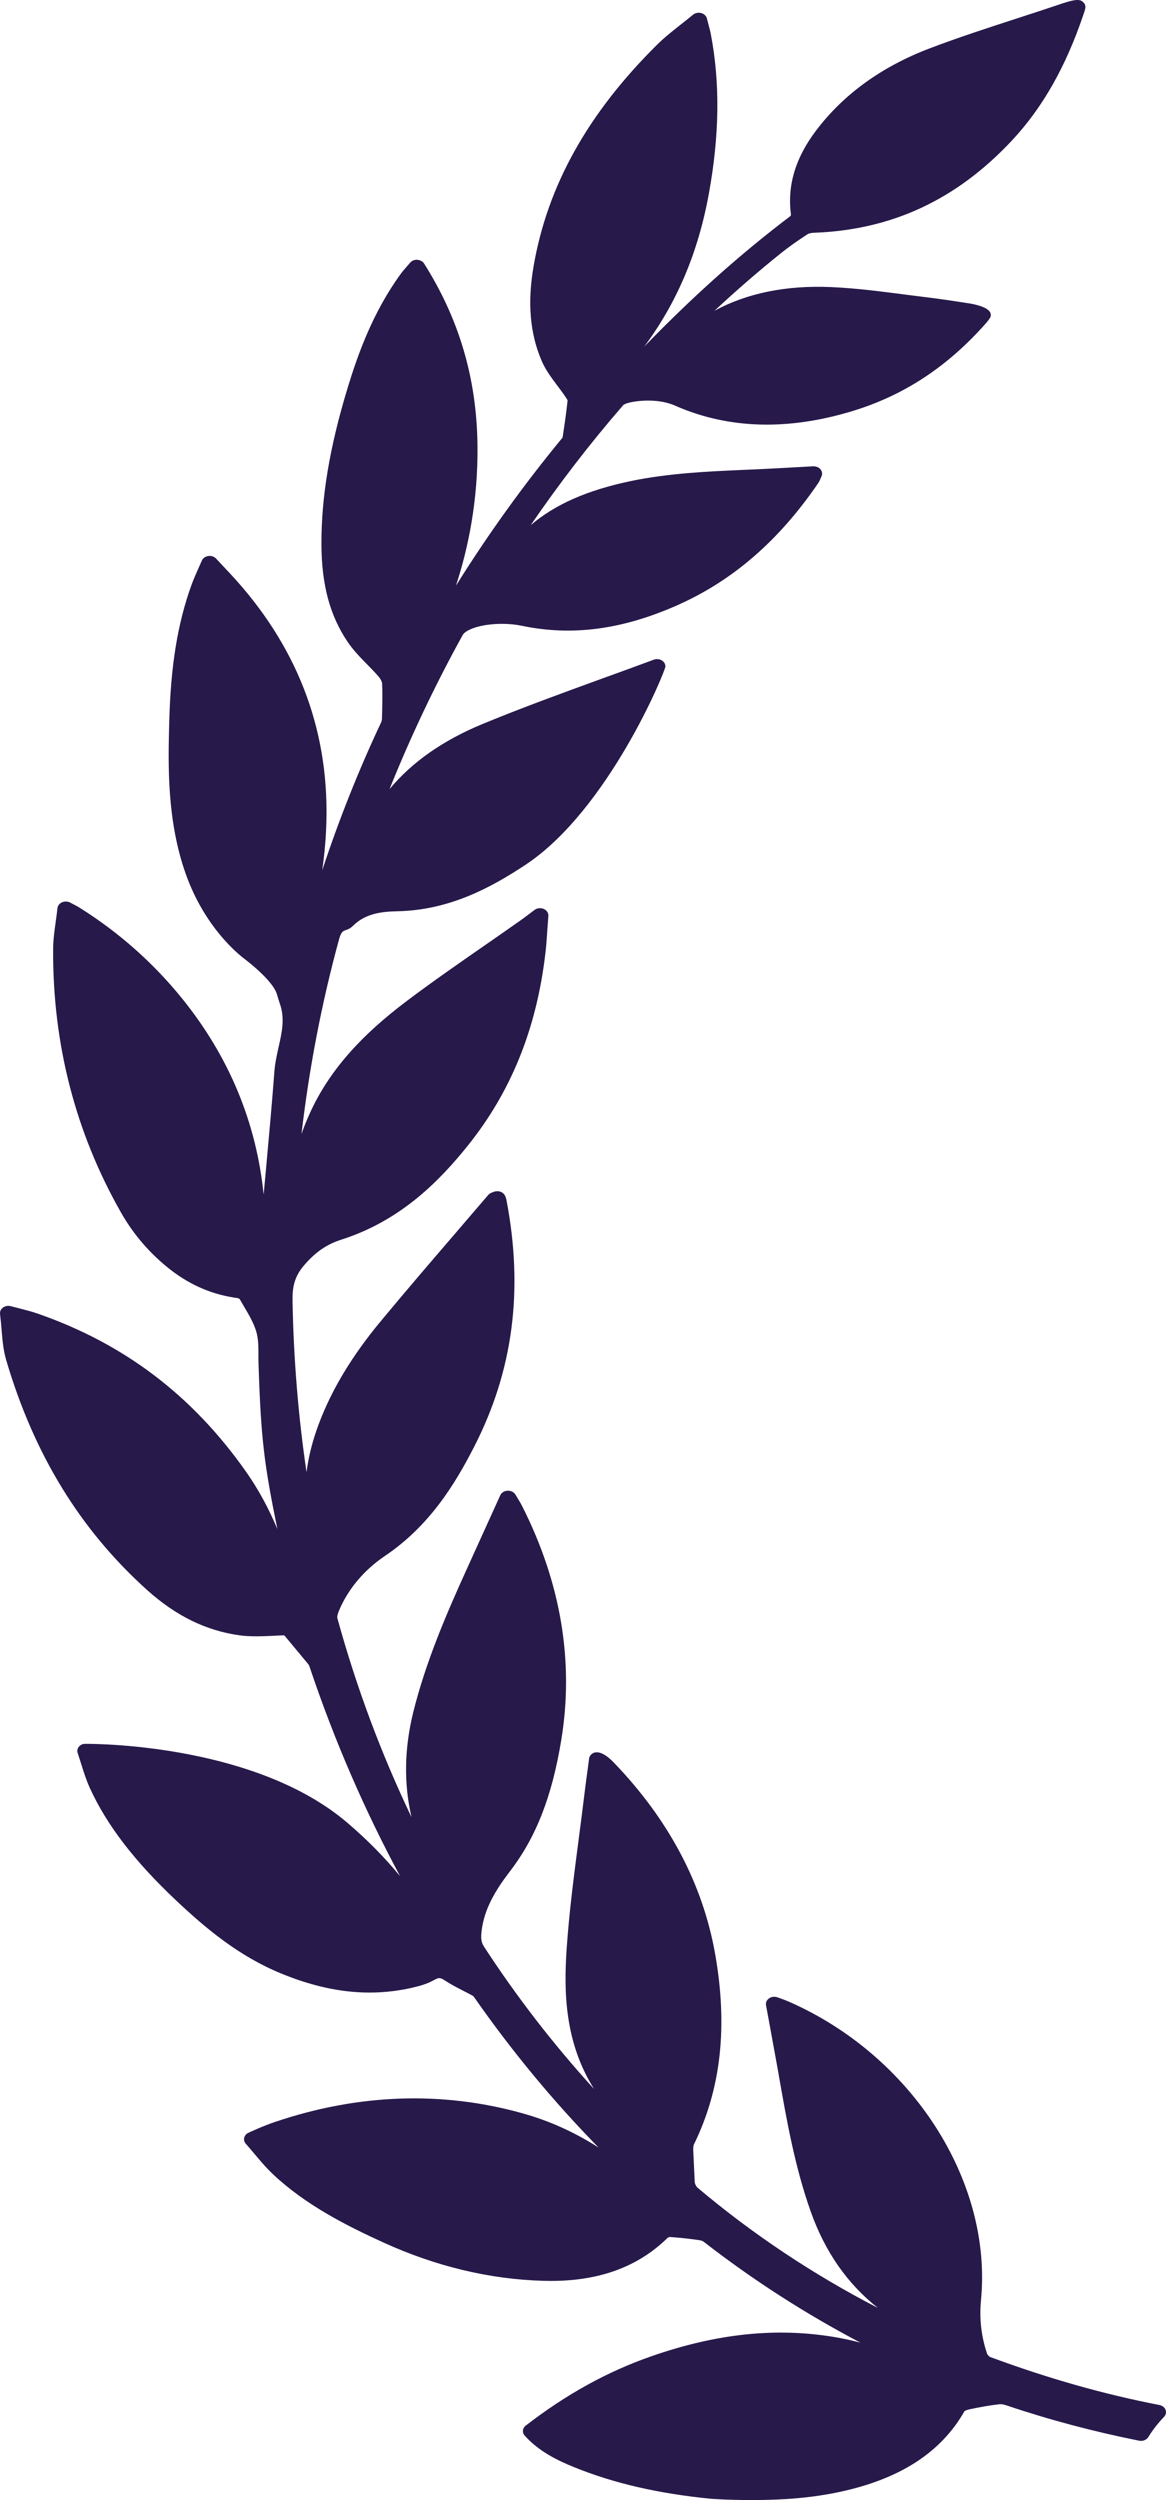 <svg width="28" height="60" viewBox="0 0 28 60" fill="none" xmlns="http://www.w3.org/2000/svg">
<path d="M27.843 57.719C26.505 57.46 25.174 57.083 23.773 56.565C23.756 56.558 23.715 56.517 23.701 56.48C23.562 56.063 23.515 55.643 23.558 55.195C23.832 52.339 21.892 49.33 18.944 48.039C18.881 48.011 18.816 47.987 18.741 47.96L18.671 47.935C18.604 47.91 18.523 47.92 18.47 47.958C18.412 47.997 18.383 48.061 18.395 48.125L18.476 48.563C18.547 48.95 18.617 49.33 18.685 49.709L18.702 49.809C18.891 50.887 19.087 52.003 19.468 53.075C19.812 54.041 20.342 54.804 21.081 55.389C19.521 54.583 18.068 53.614 16.748 52.501C16.72 52.477 16.687 52.415 16.683 52.364L16.647 51.6C16.647 51.572 16.647 51.5 16.664 51.465C17.314 50.137 17.481 48.643 17.174 46.898C16.877 45.214 16.057 43.665 14.735 42.295C14.58 42.135 14.444 42.054 14.329 42.054C14.301 42.054 14.276 42.059 14.256 42.068C14.195 42.094 14.154 42.145 14.146 42.205L14.111 42.471C14.084 42.669 14.057 42.864 14.034 43.058C13.993 43.401 13.948 43.744 13.903 44.086L13.897 44.136C13.785 44.991 13.669 45.876 13.608 46.761C13.537 47.794 13.558 49.001 14.255 50.117C14.259 50.123 14.262 50.129 14.266 50.135C13.297 49.073 12.413 47.931 11.624 46.72C11.554 46.613 11.548 46.518 11.561 46.381C11.617 45.802 11.925 45.331 12.248 44.908C12.874 44.09 13.252 43.124 13.476 41.774C13.789 39.886 13.473 37.992 12.538 36.144C12.513 36.093 12.483 36.044 12.451 35.991L12.378 35.87C12.343 35.811 12.268 35.773 12.189 35.776C12.111 35.779 12.041 35.823 12.013 35.886C11.786 36.387 11.567 36.87 11.349 37.349L11.21 37.655C10.745 38.678 10.224 39.872 9.921 41.103C9.708 41.973 9.695 42.812 9.882 43.61C9.156 42.095 8.558 40.494 8.101 38.834C8.096 38.815 8.094 38.767 8.14 38.657C8.353 38.144 8.743 37.679 9.236 37.347C10.317 36.621 10.93 35.612 11.387 34.72C12.322 32.897 12.576 30.96 12.162 28.799C12.158 28.776 12.15 28.753 12.141 28.729L12.133 28.709C12.115 28.661 12.074 28.622 12.02 28.601C11.967 28.582 11.901 28.586 11.86 28.603C11.818 28.617 11.755 28.637 11.715 28.689C11.48 28.963 11.243 29.24 11.005 29.516L10.965 29.563C10.365 30.261 9.745 30.982 9.149 31.701C8.458 32.531 7.97 33.339 7.657 34.169C7.506 34.57 7.408 34.956 7.361 35.331C7.162 33.984 7.05 32.608 7.025 31.222C7.019 30.891 7.067 30.628 7.325 30.34C7.598 30.032 7.853 29.861 8.205 29.748C9.65 29.285 10.577 28.308 11.223 27.508C12.266 26.214 12.878 24.708 13.094 22.904C13.117 22.719 13.13 22.531 13.143 22.332L13.146 22.287C13.153 22.191 13.16 22.09 13.168 21.983C13.174 21.913 13.13 21.846 13.058 21.814C12.988 21.783 12.899 21.792 12.838 21.837L12.666 21.966C12.602 22.015 12.547 22.056 12.489 22.096C12.214 22.29 11.938 22.482 11.661 22.674L11.632 22.694C11.024 23.116 10.395 23.552 9.795 24.003C8.63 24.874 7.879 25.74 7.434 26.731C7.36 26.894 7.295 27.056 7.24 27.216C7.423 25.642 7.721 24.091 8.13 22.587C8.179 22.404 8.207 22.349 8.309 22.32C8.373 22.301 8.433 22.264 8.477 22.219C8.773 21.924 9.163 21.877 9.541 21.87C10.803 21.844 11.804 21.293 12.616 20.757C14.608 19.442 15.979 16.107 15.979 15.994C15.979 15.935 15.946 15.88 15.889 15.847C15.833 15.814 15.757 15.81 15.7 15.832C15.285 15.986 14.87 16.137 14.44 16.292C13.495 16.636 12.518 16.991 11.579 17.379C10.634 17.77 9.888 18.294 9.354 18.939C9.863 17.672 10.453 16.431 11.113 15.237C11.189 15.109 11.546 14.972 12.057 14.972C12.223 14.972 12.384 14.988 12.523 15.017C13.725 15.269 14.916 15.116 16.234 14.539C17.583 13.948 18.702 12.982 19.655 11.585C19.674 11.557 19.709 11.475 19.729 11.429C19.753 11.372 19.743 11.31 19.703 11.263C19.666 11.218 19.606 11.191 19.53 11.191C19.529 11.191 19.529 11.191 19.529 11.191L19.052 11.217C18.761 11.233 18.477 11.249 18.194 11.262L17.891 11.275C16.988 11.315 16.053 11.356 15.139 11.547C14.096 11.767 13.331 12.104 12.744 12.604C13.438 11.591 14.182 10.626 14.966 9.723C14.987 9.699 15.088 9.663 15.171 9.65C15.213 9.642 15.363 9.614 15.564 9.614C15.829 9.614 16.062 9.661 16.259 9.756C17.511 10.293 18.918 10.333 20.445 9.873C21.697 9.498 22.758 8.802 23.688 7.744C23.718 7.71 23.746 7.673 23.771 7.634C23.799 7.589 23.801 7.539 23.776 7.494C23.704 7.362 23.392 7.299 23.261 7.279C22.939 7.229 22.575 7.173 22.213 7.13C22.048 7.11 21.882 7.089 21.715 7.067L21.694 7.064C21.131 6.991 20.548 6.916 19.961 6.89C18.889 6.842 17.937 7.034 17.158 7.458C17.682 6.97 18.217 6.506 18.761 6.07C18.933 5.933 19.127 5.794 19.392 5.621C19.413 5.607 19.465 5.591 19.529 5.587C21.406 5.523 22.969 4.797 24.305 3.367C25.033 2.588 25.591 1.607 26.012 0.365L26.026 0.323C26.071 0.192 26.096 0.12 25.993 0.036C25.913 -0.029 25.773 -0.009 25.408 0.117C25.077 0.229 24.744 0.337 24.402 0.448C23.716 0.671 23.005 0.902 22.319 1.163C21.174 1.599 20.258 2.261 19.6 3.129C19.099 3.789 18.901 4.453 18.994 5.154C18.993 5.162 18.985 5.181 18.984 5.183C17.788 6.088 16.645 7.107 15.47 8.319C16.253 7.27 16.764 6.063 17.02 4.662C17.278 3.251 17.294 1.995 17.07 0.822C17.056 0.748 17.037 0.675 17.012 0.583L16.975 0.441C16.959 0.381 16.907 0.332 16.838 0.313C16.77 0.295 16.693 0.311 16.642 0.353C16.56 0.421 16.48 0.485 16.401 0.547L16.346 0.59C16.145 0.749 15.956 0.898 15.784 1.068C14.118 2.715 13.147 4.455 12.814 6.386C12.662 7.26 12.725 8.003 13.006 8.658C13.099 8.876 13.245 9.07 13.389 9.262C13.455 9.35 13.521 9.438 13.582 9.529C13.627 9.594 13.63 9.611 13.63 9.608C13.603 9.866 13.563 10.154 13.51 10.499C13.508 10.504 13.5 10.514 13.476 10.541L13.457 10.565C12.546 11.675 11.705 12.845 10.949 14.056C11.246 13.151 11.483 12.007 11.466 10.676C11.446 9.08 11.027 7.657 10.184 6.325C10.151 6.273 10.091 6.239 10.006 6.234C9.945 6.234 9.885 6.261 9.847 6.306C9.821 6.337 9.796 6.366 9.771 6.394C9.717 6.455 9.666 6.514 9.621 6.576C8.95 7.498 8.59 8.515 8.351 9.298C7.914 10.734 7.714 11.932 7.719 13.071C7.723 14.039 7.924 14.783 8.353 15.412C8.486 15.608 8.654 15.78 8.823 15.952C8.913 16.044 9.005 16.138 9.088 16.234C9.146 16.302 9.174 16.37 9.176 16.408C9.187 16.637 9.181 16.871 9.176 17.096L9.172 17.252C9.171 17.279 9.164 17.31 9.154 17.333C8.615 18.477 8.141 19.665 7.738 20.886C7.797 20.47 7.831 20.068 7.839 19.675C7.888 17.447 7.108 15.457 5.52 13.759L5.189 13.406C5.151 13.365 5.094 13.341 5.034 13.341L5.001 13.344C4.93 13.354 4.87 13.397 4.846 13.456C4.816 13.526 4.786 13.593 4.757 13.657C4.702 13.781 4.65 13.899 4.605 14.019C4.265 14.954 4.098 15.976 4.064 17.331L4.063 17.357C4.038 18.343 4.003 19.694 4.465 20.986C4.92 22.259 5.722 22.902 5.877 23.017L5.894 23.03C6.317 23.361 6.593 23.664 6.65 23.861C6.673 23.94 6.696 24.02 6.724 24.099C6.844 24.448 6.769 24.782 6.687 25.142C6.647 25.324 6.605 25.512 6.59 25.704C6.532 26.476 6.46 27.26 6.391 28.018L6.385 28.088C6.367 28.282 6.349 28.475 6.331 28.668C6.155 26.933 5.499 25.356 4.371 23.961C3.68 23.108 2.856 22.378 1.922 21.791C1.882 21.765 1.84 21.743 1.783 21.713C1.755 21.699 1.724 21.682 1.685 21.661C1.627 21.631 1.552 21.628 1.492 21.654C1.43 21.68 1.387 21.733 1.38 21.794C1.368 21.904 1.353 22.01 1.338 22.12C1.306 22.346 1.277 22.559 1.276 22.778C1.262 25.048 1.81 27.175 2.905 29.099C3.21 29.636 3.613 30.1 4.103 30.48C4.59 30.854 5.114 31.075 5.707 31.154C5.72 31.156 5.751 31.173 5.755 31.176C5.787 31.233 5.821 31.289 5.854 31.346C5.972 31.546 6.095 31.753 6.155 31.961C6.206 32.137 6.206 32.329 6.206 32.532C6.206 32.606 6.206 32.681 6.209 32.755C6.266 34.513 6.34 35.126 6.661 36.697C6.465 36.23 6.22 35.761 5.902 35.311C4.616 33.487 2.983 32.249 0.908 31.527C0.776 31.48 0.644 31.447 0.491 31.407L0.46 31.399C0.398 31.384 0.332 31.366 0.261 31.348C0.198 31.329 0.125 31.342 0.073 31.38C0.021 31.417 -0.006 31.474 0.001 31.534C0.016 31.659 0.027 31.78 0.037 31.899C0.058 32.158 0.078 32.403 0.15 32.646C0.819 34.911 1.927 36.716 3.536 38.163C4.225 38.781 4.95 39.136 5.753 39.247C5.956 39.275 6.204 39.278 6.623 39.255L6.744 39.249C6.762 39.248 6.779 39.247 6.793 39.247C6.826 39.247 6.829 39.247 6.852 39.277L7.414 39.953C7.421 39.962 7.432 39.994 7.439 40.016L7.447 40.04C8.031 41.773 8.754 43.443 9.608 45.027C9.224 44.562 8.803 44.138 8.334 43.739C6.176 41.904 2.488 41.851 2.074 41.851L2.023 41.852L1.99 41.857C1.889 41.889 1.834 41.983 1.866 42.073C1.894 42.157 1.921 42.242 1.952 42.342C2.011 42.53 2.072 42.724 2.158 42.912C2.567 43.807 3.229 44.668 4.243 45.623C4.94 46.277 5.726 46.941 6.747 47.361C7.866 47.821 8.876 47.933 9.881 47.708C10.052 47.669 10.248 47.619 10.417 47.523C10.538 47.455 10.571 47.457 10.689 47.534C10.829 47.626 10.978 47.702 11.123 47.777C11.203 47.818 11.284 47.859 11.359 47.901C11.371 47.91 11.397 47.947 11.406 47.96C12.308 49.249 13.301 50.446 14.373 51.539C13.793 51.169 13.197 50.901 12.565 50.723C10.632 50.177 8.606 50.247 6.599 50.927C6.3 51.028 5.972 51.182 5.95 51.193C5.904 51.22 5.872 51.263 5.862 51.312C5.854 51.36 5.868 51.409 5.901 51.447C5.964 51.518 6.025 51.59 6.085 51.661L6.098 51.677C6.233 51.839 6.387 52.022 6.559 52.184C7.334 52.912 8.29 53.4 9.207 53.819C10.469 54.393 11.759 54.702 13.043 54.738C13.103 54.74 13.163 54.741 13.224 54.741C14.404 54.741 15.325 54.4 16.036 53.703C16.044 53.697 16.075 53.687 16.092 53.687C16.364 53.704 16.622 53.738 16.814 53.766C16.845 53.771 16.882 53.787 16.905 53.806C18.092 54.726 19.349 55.534 20.662 56.222C20.463 56.17 20.258 56.125 20.048 56.089C18.645 55.853 17.213 56.001 15.641 56.549C14.58 56.919 13.594 57.464 12.625 58.213C12.546 58.274 12.534 58.38 12.6 58.453C12.943 58.835 13.389 59.049 13.78 59.208C14.734 59.597 15.811 59.845 17.073 59.969C17.077 59.969 17.482 60 18.051 60C18.462 60 18.844 59.984 19.186 59.952C19.513 59.922 19.84 59.873 20.157 59.806C21.611 59.496 22.597 58.858 23.161 57.867C23.171 57.859 23.215 57.837 23.27 57.825C23.532 57.768 23.768 57.727 23.993 57.701C24.046 57.694 24.112 57.706 24.195 57.736C25.2 58.075 26.263 58.357 27.352 58.575C27.368 58.578 27.384 58.58 27.4 58.58C27.473 58.58 27.54 58.545 27.576 58.487C27.68 58.318 27.807 58.155 27.953 58.003C27.998 57.956 28.012 57.892 27.989 57.834C27.968 57.777 27.913 57.733 27.843 57.719Z" fill="#28194B"/>
</svg>
